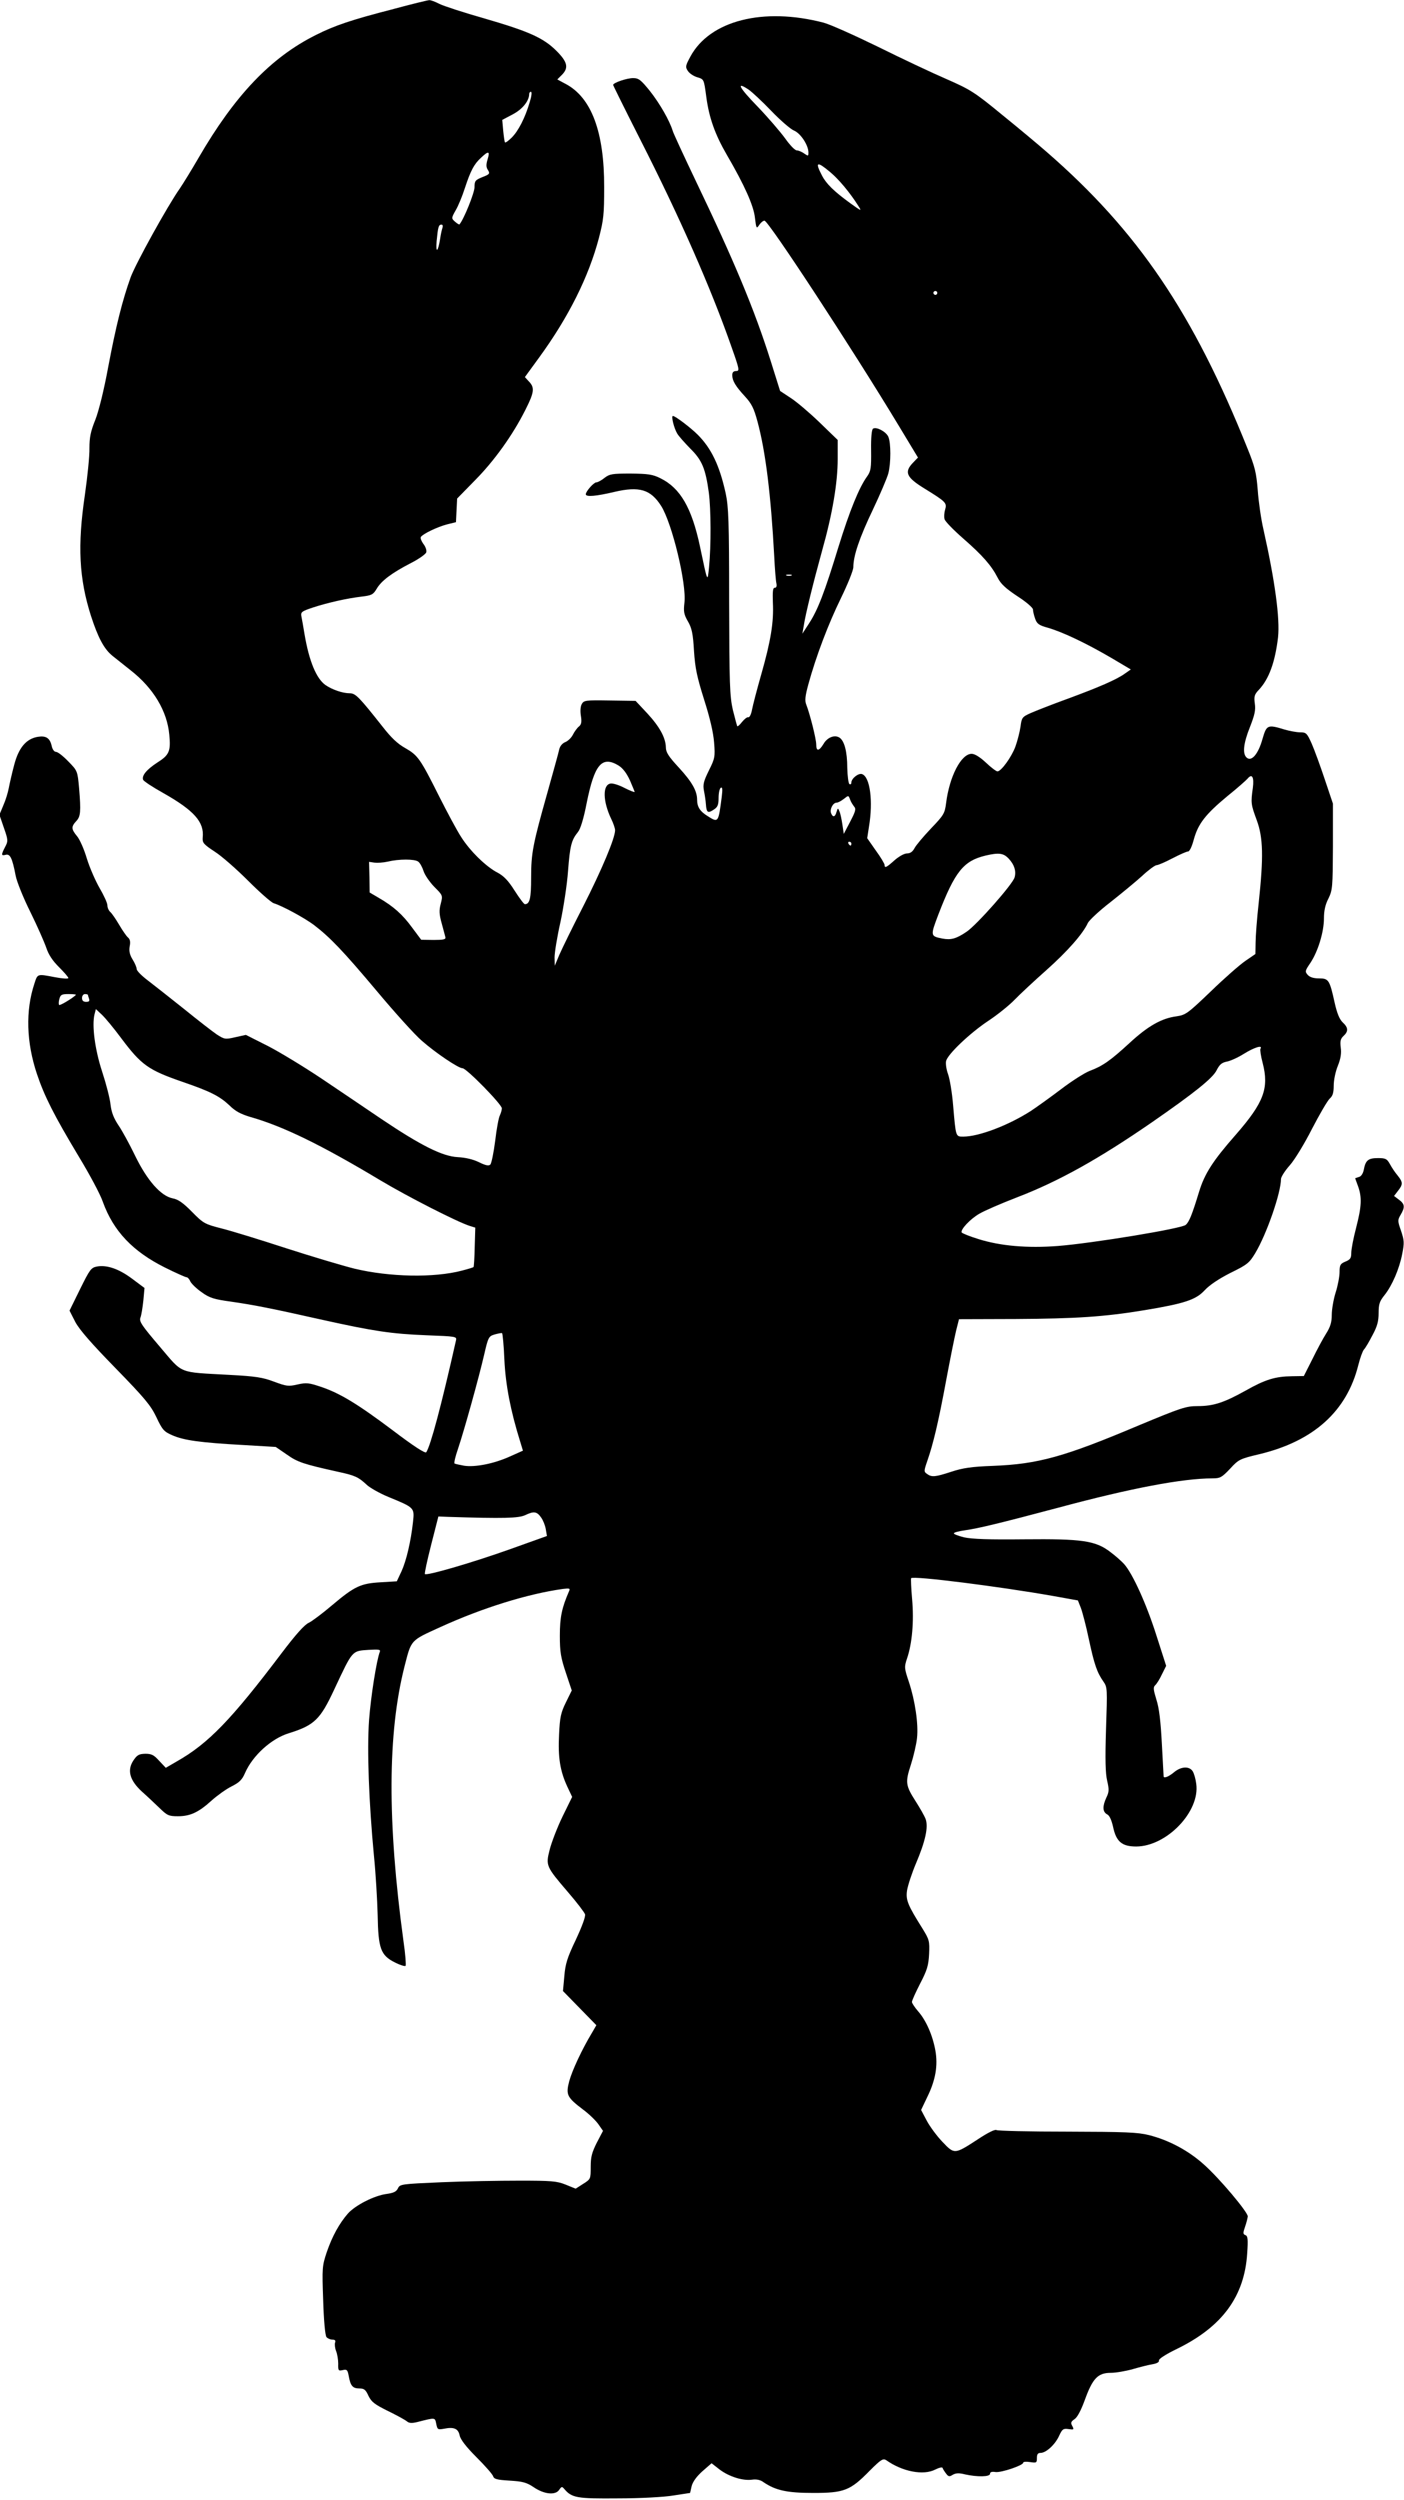 <?xml version="1.0" standalone="no"?>
<!DOCTYPE svg PUBLIC "-//W3C//DTD SVG 20010904//EN"
 "http://www.w3.org/TR/2001/REC-SVG-20010904/DTD/svg10.dtd">
<svg version="1.0" xmlns="http://www.w3.org/2000/svg"
 width="719pt" height="1280pt" viewBox="0 0 719 1280"
 preserveAspectRatio="xMidYMid meet">
<g transform="translate(0,1280) scale(0.1,-0.1)"
fill="#000000" stroke="none">
<path d="M2016 12754 c-215 -55 -303 -85 -398 -133 -231 -115 -416 -310 -601
-629 -37 -64 -81 -135 -96 -157 -61 -86 -226 -384 -252 -455 -42 -117 -75
-248 -115 -460 -22 -119 -48 -224 -66 -270 -24 -59 -30 -90 -30 -145 1 -38
-10 -145 -23 -237 -39 -262 -30 -431 31 -622 36 -111 67 -170 111 -205 21 -17
63 -50 93 -74 116 -91 186 -208 197 -329 8 -85 0 -104 -62 -143 -55 -36 -80
-67 -72 -88 3 -7 48 -37 102 -67 159 -90 212 -149 203 -229 -2 -26 4 -34 62
-72 36 -23 113 -91 172 -150 59 -59 117 -110 130 -114 45 -14 155 -74 204
-110 84 -64 151 -134 324 -340 92 -110 195 -224 230 -254 73 -64 188 -141 209
-141 20 0 201 -185 201 -205 0 -9 -5 -25 -10 -36 -6 -10 -17 -69 -24 -130 -8
-61 -19 -116 -25 -122 -8 -8 -24 -5 -58 12 -31 15 -70 24 -109 26 -78 4 -188
59 -389 194 -77 52 -214 145 -305 206 -91 61 -216 137 -278 169 l-113 57 -54
-12 c-52 -12 -56 -11 -96 15 -22 15 -98 74 -167 130 -70 56 -153 121 -184 145
-32 24 -58 50 -58 59 0 8 -9 30 -21 49 -15 25 -19 43 -15 67 5 23 2 37 -9 46
-8 7 -28 36 -45 65 -17 29 -37 58 -45 65 -8 7 -15 22 -15 34 0 12 -18 51 -39
87 -21 36 -51 104 -66 152 -14 48 -37 100 -51 116 -29 35 -30 48 -4 76 23 24
25 49 15 169 -8 88 -8 89 -55 137 -26 27 -54 49 -63 49 -9 0 -18 12 -22 29 -9
42 -29 55 -72 48 -59 -10 -98 -56 -121 -146 -11 -42 -23 -94 -27 -116 -4 -22
-16 -62 -28 -89 l-20 -48 23 -67 c22 -63 22 -68 6 -98 -21 -41 -20 -46 3 -40
23 6 34 -17 51 -106 6 -32 40 -116 76 -188 35 -71 71 -153 81 -182 12 -36 32
-66 65 -99 26 -26 48 -51 48 -56 0 -5 -30 -3 -67 4 -94 18 -90 19 -107 -33
-46 -139 -41 -300 13 -462 39 -116 88 -212 212 -419 56 -92 113 -198 126 -237
54 -149 153 -253 317 -335 56 -28 106 -50 111 -50 6 0 15 -10 20 -22 6 -12 32
-37 58 -55 40 -29 63 -36 150 -48 112 -16 201 -33 472 -94 262 -58 352 -71
527 -78 154 -6 158 -6 153 -27 -77 -342 -130 -538 -152 -572 -5 -8 -65 31
-173 113 -180 135 -270 190 -370 223 -57 19 -71 21 -116 11 -47 -11 -58 -9
-120 14 -58 22 -95 28 -229 35 -268 15 -235 2 -358 146 -91 107 -105 127 -98
147 5 12 11 51 15 87 l6 65 -63 47 c-68 51 -130 72 -180 63 -31 -6 -37 -15
-87 -116 l-54 -110 29 -57 c21 -40 82 -110 206 -237 150 -154 181 -191 210
-252 30 -64 39 -74 81 -92 58 -26 144 -38 362 -50 l168 -10 57 -39 c55 -39 85
-49 261 -88 88 -19 105 -27 146 -65 16 -16 67 -45 113 -64 134 -55 134 -55
126 -128 -11 -100 -34 -198 -59 -253 l-24 -51 -83 -5 c-102 -6 -133 -20 -249
-118 -47 -40 -100 -80 -118 -89 -23 -10 -68 -61 -140 -156 -257 -340 -375
-463 -538 -555 l-55 -32 -34 36 c-27 30 -39 36 -71 36 -33 -1 -42 -6 -62 -36
-32 -50 -17 -101 45 -158 25 -22 65 -60 89 -83 40 -39 48 -43 95 -43 63 0 106
20 172 80 29 26 75 59 103 73 40 20 54 34 69 69 39 89 135 176 224 203 131 41
161 70 233 225 95 202 89 196 176 202 51 3 62 2 57 -10 -17 -45 -46 -229 -55
-349 -11 -155 -1 -421 25 -696 9 -89 17 -225 19 -302 3 -173 15 -207 89 -244
26 -13 51 -21 54 -17 3 3 -1 61 -11 128 -83 610 -81 1063 5 1403 36 141 29
133 185 204 215 98 447 170 627 195 34 4 38 3 31 -12 -37 -85 -47 -133 -47
-227 0 -85 5 -113 31 -191 l30 -90 -30 -61 c-26 -53 -31 -76 -35 -165 -6 -116
5 -186 42 -266 l25 -53 -50 -102 c-27 -56 -56 -132 -65 -168 -21 -82 -19 -86
94 -218 44 -51 83 -102 87 -113 3 -12 -14 -59 -47 -130 -44 -92 -54 -124 -59
-187 l-7 -76 86 -88 85 -87 -22 -38 c-52 -86 -103 -196 -117 -249 -18 -69 -12
-82 71 -145 31 -23 66 -57 79 -76 l23 -33 -32 -61 c-25 -50 -31 -73 -31 -123
0 -62 0 -63 -38 -87 l-39 -25 -52 21 c-45 18 -72 20 -236 20 -102 0 -281 -3
-398 -8 -207 -9 -214 -10 -224 -31 -8 -17 -22 -24 -58 -29 -63 -8 -161 -58
-199 -101 -44 -51 -80 -116 -108 -198 -23 -69 -24 -79 -18 -246 3 -102 10
-180 17 -188 6 -7 19 -13 30 -13 14 0 18 -5 14 -15 -3 -8 -1 -28 5 -43 6 -15
11 -44 11 -65 -1 -36 1 -38 23 -33 21 5 25 2 31 -31 9 -50 20 -63 55 -63 24 0
32 -7 46 -38 15 -31 32 -44 99 -77 45 -22 89 -46 97 -53 12 -10 25 -11 54 -4
94 24 90 24 97 -9 6 -30 8 -31 41 -25 50 10 72 0 79 -35 4 -20 33 -58 85 -110
44 -44 83 -88 86 -98 5 -15 19 -19 85 -23 66 -4 86 -9 122 -33 54 -37 111 -43
131 -15 13 19 15 19 27 5 38 -45 65 -50 275 -48 111 0 238 7 284 15 l85 13 8
35 c6 23 26 50 55 76 l47 41 41 -32 c49 -37 120 -59 167 -52 22 3 42 -1 58
-13 62 -42 120 -55 255 -55 158 0 189 12 288 113 58 58 69 65 85 55 83 -59
191 -80 252 -48 20 10 36 13 37 8 2 -6 10 -19 18 -29 12 -16 17 -17 34 -6 16
9 32 10 63 2 63 -14 128 -13 128 3 0 9 9 12 28 9 29 -4 142 34 142 48 0 5 16
6 35 3 33 -5 35 -4 35 21 0 19 5 26 19 26 28 0 75 43 95 88 16 34 21 38 48 34
28 -4 29 -3 19 16 -9 16 -7 22 12 35 14 9 33 45 52 97 40 111 67 140 133 140
27 0 78 9 113 19 35 10 81 22 101 25 23 4 35 11 33 19 -3 7 33 31 93 60 231
113 345 268 359 489 5 72 3 89 -9 93 -13 5 -13 11 -2 43 7 20 13 44 14 53 0
22 -143 193 -225 266 -79 71 -178 124 -280 150 -60 15 -121 17 -420 18 -192 0
-355 4 -362 8 -7 5 -44 -13 -95 -47 -120 -78 -120 -78 -181 -14 -29 30 -65 79
-81 109 l-29 55 31 65 c43 87 56 162 42 240 -14 78 -48 155 -89 201 -17 20
-31 41 -31 47 0 7 19 49 42 94 36 69 43 93 46 152 3 66 1 73 -34 130 -76 121
-86 146 -79 195 4 25 24 87 46 139 48 113 64 186 49 227 -6 16 -29 56 -50 89
-53 83 -55 98 -25 190 14 44 28 105 31 135 8 72 -10 192 -41 286 -24 72 -25
77 -10 122 26 76 36 189 26 303 -5 57 -7 106 -5 108 12 13 454 -43 726 -91
l128 -23 15 -38 c8 -21 27 -93 41 -160 28 -131 42 -171 75 -218 20 -29 20 -36
13 -243 -5 -157 -3 -227 6 -265 10 -44 10 -56 -4 -85 -21 -45 -20 -73 3 -86
13 -6 23 -29 31 -64 16 -76 45 -101 119 -101 156 1 327 179 307 321 -3 24 -11
53 -18 64 -18 28 -60 25 -96 -5 -25 -21 -50 -32 -53 -22 0 1 -4 76 -9 167 -6
116 -14 184 -28 227 -16 52 -17 64 -6 74 7 6 23 31 34 55 l22 44 -51 159 c-51
160 -121 314 -165 363 -13 14 -44 42 -70 61 -75 58 -145 68 -441 65 -181 -2
-266 1 -308 10 -31 8 -55 17 -52 21 2 5 28 11 56 15 70 10 178 36 479 116 372
100 637 150 789 150 40 0 48 5 90 49 44 48 50 51 151 75 278 67 447 220 506
456 9 36 22 72 29 80 8 8 27 41 44 74 24 44 31 71 31 113 0 45 5 60 30 91 39
49 76 134 91 212 11 56 10 69 -6 117 -18 51 -18 56 -2 83 23 39 21 55 -9 77
l-25 19 20 26 c26 33 26 44 -1 78 -13 15 -31 42 -40 59 -15 27 -22 31 -61 31
-50 0 -64 -11 -73 -60 -4 -20 -14 -35 -26 -37 -10 -3 -18 -6 -18 -7 0 0 7 -19
15 -41 20 -57 18 -102 -10 -211 -14 -53 -25 -111 -25 -129 0 -27 -5 -35 -30
-45 -26 -11 -30 -17 -30 -54 0 -22 -9 -70 -20 -104 -11 -35 -20 -87 -20 -115
0 -38 -7 -61 -29 -96 -16 -25 -48 -85 -71 -132 l-43 -85 -61 -1 c-85 -1 -137
-17 -236 -73 -111 -62 -166 -80 -246 -80 -61 0 -84 -8 -303 -99 -381 -161
-515 -198 -746 -207 -111 -4 -155 -11 -213 -30 -82 -27 -101 -29 -125 -11 -16
11 -16 15 2 67 30 86 57 199 96 410 20 107 43 222 51 255 l15 60 292 1 c307 2
451 11 657 45 205 34 264 53 309 102 25 27 73 59 132 89 86 42 97 51 127 101
58 96 132 309 132 380 0 10 20 42 45 70 25 28 76 112 114 187 39 75 79 144 91
155 15 13 20 30 20 66 0 27 9 72 21 101 15 37 19 65 15 94 -4 33 -1 45 14 59
26 24 25 43 -4 70 -16 15 -29 46 -41 100 -26 118 -31 125 -80 125 -28 0 -47 6
-58 18 -15 17 -14 21 14 62 39 59 69 158 69 228 0 38 7 71 23 101 21 43 22 59
23 266 l0 220 -42 125 c-23 69 -53 151 -67 183 -24 53 -28 57 -59 57 -18 0
-55 7 -82 15 -85 26 -90 23 -111 -50 -21 -75 -55 -116 -80 -95 -23 19 -18 72
16 157 24 61 30 87 25 120 -5 36 -2 47 20 70 53 56 84 143 99 270 10 95 -15
286 -75 553 -12 52 -25 142 -29 200 -7 89 -15 121 -51 210 -279 697 -563 1116
-1030 1522 -41 36 -144 122 -228 190 -141 116 -162 129 -285 183 -72 31 -231
106 -352 166 -121 59 -246 115 -278 123 -308 80 -581 11 -681 -173 -26 -48
-27 -54 -13 -75 8 -12 30 -27 49 -32 33 -10 33 -10 45 -100 14 -107 45 -193
104 -295 91 -156 138 -261 145 -323 7 -57 8 -59 22 -38 8 12 20 22 27 22 20 0
448 -653 687 -1049 l99 -164 -26 -27 c-46 -48 -33 -75 60 -132 110 -68 115
-73 105 -108 -5 -16 -6 -38 -3 -48 2 -11 45 -55 94 -98 102 -89 146 -140 178
-202 16 -32 41 -55 101 -95 44 -28 80 -59 80 -68 0 -9 5 -30 11 -47 9 -26 19
-34 67 -47 75 -22 193 -78 320 -152 l103 -61 -30 -21 c-43 -31 -133 -70 -296
-130 -77 -28 -161 -61 -186 -72 -45 -20 -47 -24 -53 -71 -4 -27 -16 -73 -26
-101 -20 -54 -73 -127 -92 -127 -6 0 -33 20 -59 45 -30 28 -57 45 -73 45 -54
0 -114 -116 -131 -253 -7 -53 -12 -61 -77 -129 -38 -40 -76 -85 -84 -100 -10
-19 -22 -28 -39 -28 -14 0 -41 -15 -64 -35 -41 -37 -51 -42 -51 -24 0 6 -20
40 -45 74 l-44 63 9 58 c22 131 6 255 -35 270 -18 7 -55 -22 -55 -43 0 -8 -4
-11 -10 -8 -5 3 -10 41 -11 83 0 83 -15 139 -40 155 -25 16 -63 1 -82 -33 -23
-37 -37 -39 -37 -2 0 28 -32 155 -51 204 -8 20 -6 43 11 105 39 142 101 306
166 439 35 72 64 143 64 160 0 57 31 150 100 294 38 80 73 163 79 185 14 53
14 158 0 189 -12 26 -61 52 -78 41 -7 -4 -11 -46 -10 -110 1 -92 -1 -107 -20
-134 -42 -58 -90 -177 -147 -361 -72 -236 -106 -323 -150 -391 l-35 -54 7 40
c9 60 49 222 94 385 53 188 80 348 80 470 l0 97 -94 91 c-52 50 -118 106 -148
125 l-53 35 -48 153 c-82 260 -185 508 -385 925 -60 126 -113 240 -117 254
-16 52 -65 138 -116 203 -47 58 -58 67 -87 67 -32 0 -102 -24 -102 -35 0 -3
62 -128 138 -278 205 -403 364 -765 470 -1069 39 -110 40 -118 22 -118 -14 0
-20 -7 -20 -21 0 -29 17 -57 65 -109 34 -37 46 -61 64 -128 42 -155 69 -377
86 -692 3 -63 8 -125 11 -137 3 -15 0 -23 -9 -23 -9 0 -11 -19 -9 -76 5 -98
-10 -194 -60 -369 -22 -77 -43 -158 -47 -180 -4 -22 -12 -39 -19 -38 -6 2 -20
-9 -32 -24 -11 -14 -22 -24 -24 -22 -2 2 -12 40 -23 84 -16 71 -18 131 -19
555 0 415 -3 485 -18 555 -31 141 -73 229 -143 299 -36 36 -115 96 -127 96
-10 0 6 -64 22 -90 8 -14 39 -48 67 -77 60 -59 78 -102 95 -226 11 -85 12
-271 1 -382 -8 -79 -7 -81 -46 105 -42 199 -101 301 -203 351 -40 20 -63 23
-152 24 -95 0 -108 -2 -134 -22 -16 -13 -35 -23 -42 -23 -13 0 -54 -46 -54
-61 0 -15 53 -10 146 12 128 30 186 13 240 -72 56 -89 131 -399 119 -496 -5
-44 -3 -59 18 -95 20 -35 26 -62 31 -151 6 -89 15 -132 52 -250 30 -94 47
-168 51 -219 6 -73 4 -82 -27 -144 -27 -55 -31 -72 -25 -103 4 -20 9 -51 10
-69 3 -43 10 -48 40 -28 20 13 25 24 25 61 0 24 5 47 11 51 9 5 10 -7 5 -47
-17 -132 -17 -133 -72 -98 -39 24 -54 47 -54 84 0 45 -26 91 -94 165 -52 56
-66 78 -66 103 -1 49 -32 106 -96 175 l-59 63 -132 2 c-126 2 -133 1 -144 -19
-7 -13 -8 -38 -4 -61 5 -30 2 -43 -10 -53 -9 -7 -23 -26 -31 -42 -8 -16 -26
-33 -39 -38 -15 -6 -27 -20 -31 -37 -3 -15 -31 -116 -61 -223 -74 -263 -83
-307 -83 -435 0 -105 -7 -135 -32 -135 -5 0 -28 31 -53 70 -32 51 -56 75 -86
91 -59 30 -142 111 -188 184 -22 34 -71 126 -111 205 -98 196 -110 212 -174
249 -40 22 -73 54 -116 109 -121 153 -139 172 -169 172 -36 0 -89 18 -124 42
-47 33 -84 123 -107 258 -6 36 -13 77 -16 91 -5 25 -1 28 58 48 77 25 174 47
250 56 51 6 59 10 77 40 24 41 77 81 176 132 41 21 76 46 78 55 3 10 -4 29
-15 43 -10 14 -16 29 -13 35 10 16 85 52 135 65 l45 11 3 61 3 60 92 94 c99
100 194 233 258 361 45 89 48 113 18 144 l-21 23 75 103 c149 205 252 411 304
609 24 92 27 122 27 259 1 284 -65 460 -197 530 l-43 23 23 23 c36 36 30 66
-27 123 -67 67 -141 100 -368 166 -106 30 -210 64 -232 75 -21 11 -45 20 -52
19 -7 0 -89 -20 -182 -45z m1818 -413 c16 -11 68 -59 115 -108 47 -49 100 -95
118 -102 33 -14 73 -74 73 -112 0 -19 -1 -19 -22 -5 -12 9 -30 16 -38 16 -9 0
-35 27 -59 61 -24 33 -88 108 -143 165 -95 98 -110 129 -44 85z m-1121 -63
c-23 -80 -59 -150 -93 -183 -16 -16 -31 -27 -34 -24 -2 2 -6 29 -9 59 l-5 56
53 28 c50 26 85 69 85 105 0 6 4 11 9 11 6 0 3 -24 -6 -52z m-216 -294 c-8
-27 -8 -40 2 -55 11 -18 8 -22 -29 -36 -36 -15 -40 -19 -40 -52 0 -28 -54
-163 -77 -190 -1 -2 -12 4 -23 14 -19 17 -19 18 4 59 13 22 34 73 46 111 30
91 47 124 83 157 39 37 47 35 34 -8z m1753 -64 c45 -37 104 -108 146 -175 18
-28 16 -27 -41 14 -84 61 -124 100 -146 143 -36 69 -26 74 41 18z m-1984 -286
c-3 -9 -9 -34 -12 -57 -11 -68 -23 -77 -18 -12 7 73 10 85 25 85 6 0 8 -7 5
-16z m2534 -334 c0 -5 -4 -10 -10 -10 -5 0 -10 5 -10 10 0 6 5 10 10 10 6 0
10 -4 10 -10z m-747 -1447 c-7 -2 -19 -2 -25 0 -7 3 -2 5 12 5 14 0 19 -2 13
-5z m-885 -973 c22 -14 41 -39 58 -76 13 -30 24 -57 24 -59 0 -3 -23 6 -51 20
-28 15 -60 25 -72 23 -42 -6 -40 -91 3 -181 11 -22 20 -49 20 -58 0 -41 -70
-206 -163 -389 -55 -107 -110 -220 -123 -250 l-23 -55 -1 43 c0 24 13 105 30
180 16 75 34 193 39 262 10 130 17 158 51 200 13 16 29 69 44 146 40 200 78
246 164 194z m3248 -114 c-11 -77 -10 -85 20 -166 33 -90 35 -188 10 -422 -9
-81 -16 -173 -16 -205 l-1 -58 -51 -35 c-28 -19 -108 -89 -177 -156 -119 -114
-129 -121 -176 -128 -76 -10 -146 -49 -242 -138 -98 -90 -137 -117 -204 -142
-25 -10 -90 -51 -145 -93 -54 -41 -124 -91 -154 -111 -115 -74 -267 -132 -347
-132 -39 0 -38 -3 -52 160 -5 63 -17 135 -26 160 -9 25 -13 55 -10 67 8 35
122 143 215 205 47 31 108 80 135 108 28 29 101 97 163 152 109 97 188 187
213 242 7 14 58 62 115 106 57 45 130 105 163 135 32 30 66 55 74 55 8 0 45
16 81 35 37 19 72 35 80 35 8 0 20 25 30 63 22 79 59 127 171 220 50 40 96 81
104 90 23 28 34 8 27 -47z m-2042 -96 c11 -12 7 -25 -20 -77 l-33 -63 -7 48
c-4 26 -10 56 -15 67 -8 19 -8 19 -15 -2 -7 -27 -19 -30 -28 -7 -8 20 10 54
28 54 8 0 24 9 37 19 24 19 24 19 32 -2 4 -12 14 -28 21 -37z m-14 -190 c0 -5
-2 -10 -4 -10 -3 0 -8 5 -11 10 -3 6 -1 10 4 10 6 0 11 -4 11 -10z m806 -77
c28 -30 39 -63 30 -95 -8 -34 -195 -245 -246 -279 -53 -36 -80 -43 -123 -35
-63 12 -63 14 -22 122 85 221 129 276 242 303 68 16 92 13 119 -16z m-3024
-15 c9 -7 21 -29 27 -48 6 -20 31 -56 55 -81 44 -44 44 -44 33 -87 -9 -34 -8
-53 5 -100 8 -31 17 -63 19 -71 3 -11 -10 -14 -60 -14 l-64 1 -47 63 c-49 67
-95 108 -171 152 l-46 27 -1 78 -2 79 27 -4 c16 -2 46 0 68 5 58 14 139 14
157 0z m-1753 -682 c-16 -17 -82 -56 -86 -52 -3 3 -3 17 1 31 6 22 12 25 48
25 23 0 39 -2 37 -4z m61 0 c0 -2 3 -11 6 -20 4 -12 0 -16 -15 -16 -14 0 -21
6 -21 20 0 11 7 20 15 20 8 0 15 -2 15 -4z m170 -221 c104 -139 140 -164 313
-224 146 -50 192 -74 243 -122 29 -29 58 -44 105 -58 169 -48 364 -143 669
-326 139 -83 392 -212 455 -232 l29 -9 -3 -100 c-1 -54 -4 -100 -6 -102 -2 -2
-28 -10 -59 -18 -144 -38 -372 -33 -551 10 -60 15 -218 62 -351 105 -132 43
-281 89 -330 101 -85 22 -92 25 -151 85 -45 46 -71 64 -99 69 -60 12 -130 91
-191 216 -28 58 -66 128 -85 156 -25 37 -37 67 -42 108 -3 32 -23 108 -43 169
-37 113 -53 236 -39 293 l7 27 31 -29 c17 -16 61 -69 98 -119z m5835 -55 c-3
-5 2 -38 11 -72 34 -131 6 -204 -139 -370 -116 -132 -158 -198 -186 -289 -36
-118 -51 -156 -69 -171 -21 -19 -477 -94 -655 -108 -155 -12 -295 0 -408 36
-43 13 -81 29 -84 33 -8 14 43 69 90 96 23 14 110 52 193 84 214 82 421 198
692 385 215 149 309 224 330 265 15 30 27 40 52 45 18 3 58 21 88 40 53 33 98
47 85 26z m-3872 -1592 c6 -128 31 -260 81 -420 l14 -46 -67 -30 c-82 -37
-179 -56 -235 -47 -22 4 -44 9 -48 11 -4 3 4 37 18 77 31 92 107 365 134 483
20 87 23 92 53 101 18 5 35 8 38 7 3 -2 9 -63 12 -136z m188 -808 c10 -14 21
-41 24 -60 l6 -35 -193 -69 c-194 -69 -422 -135 -432 -126 -3 3 12 71 32 150
l37 145 50 -2 c285 -9 361 -7 395 9 44 21 59 19 81 -12z"/>
</g>
</svg>
